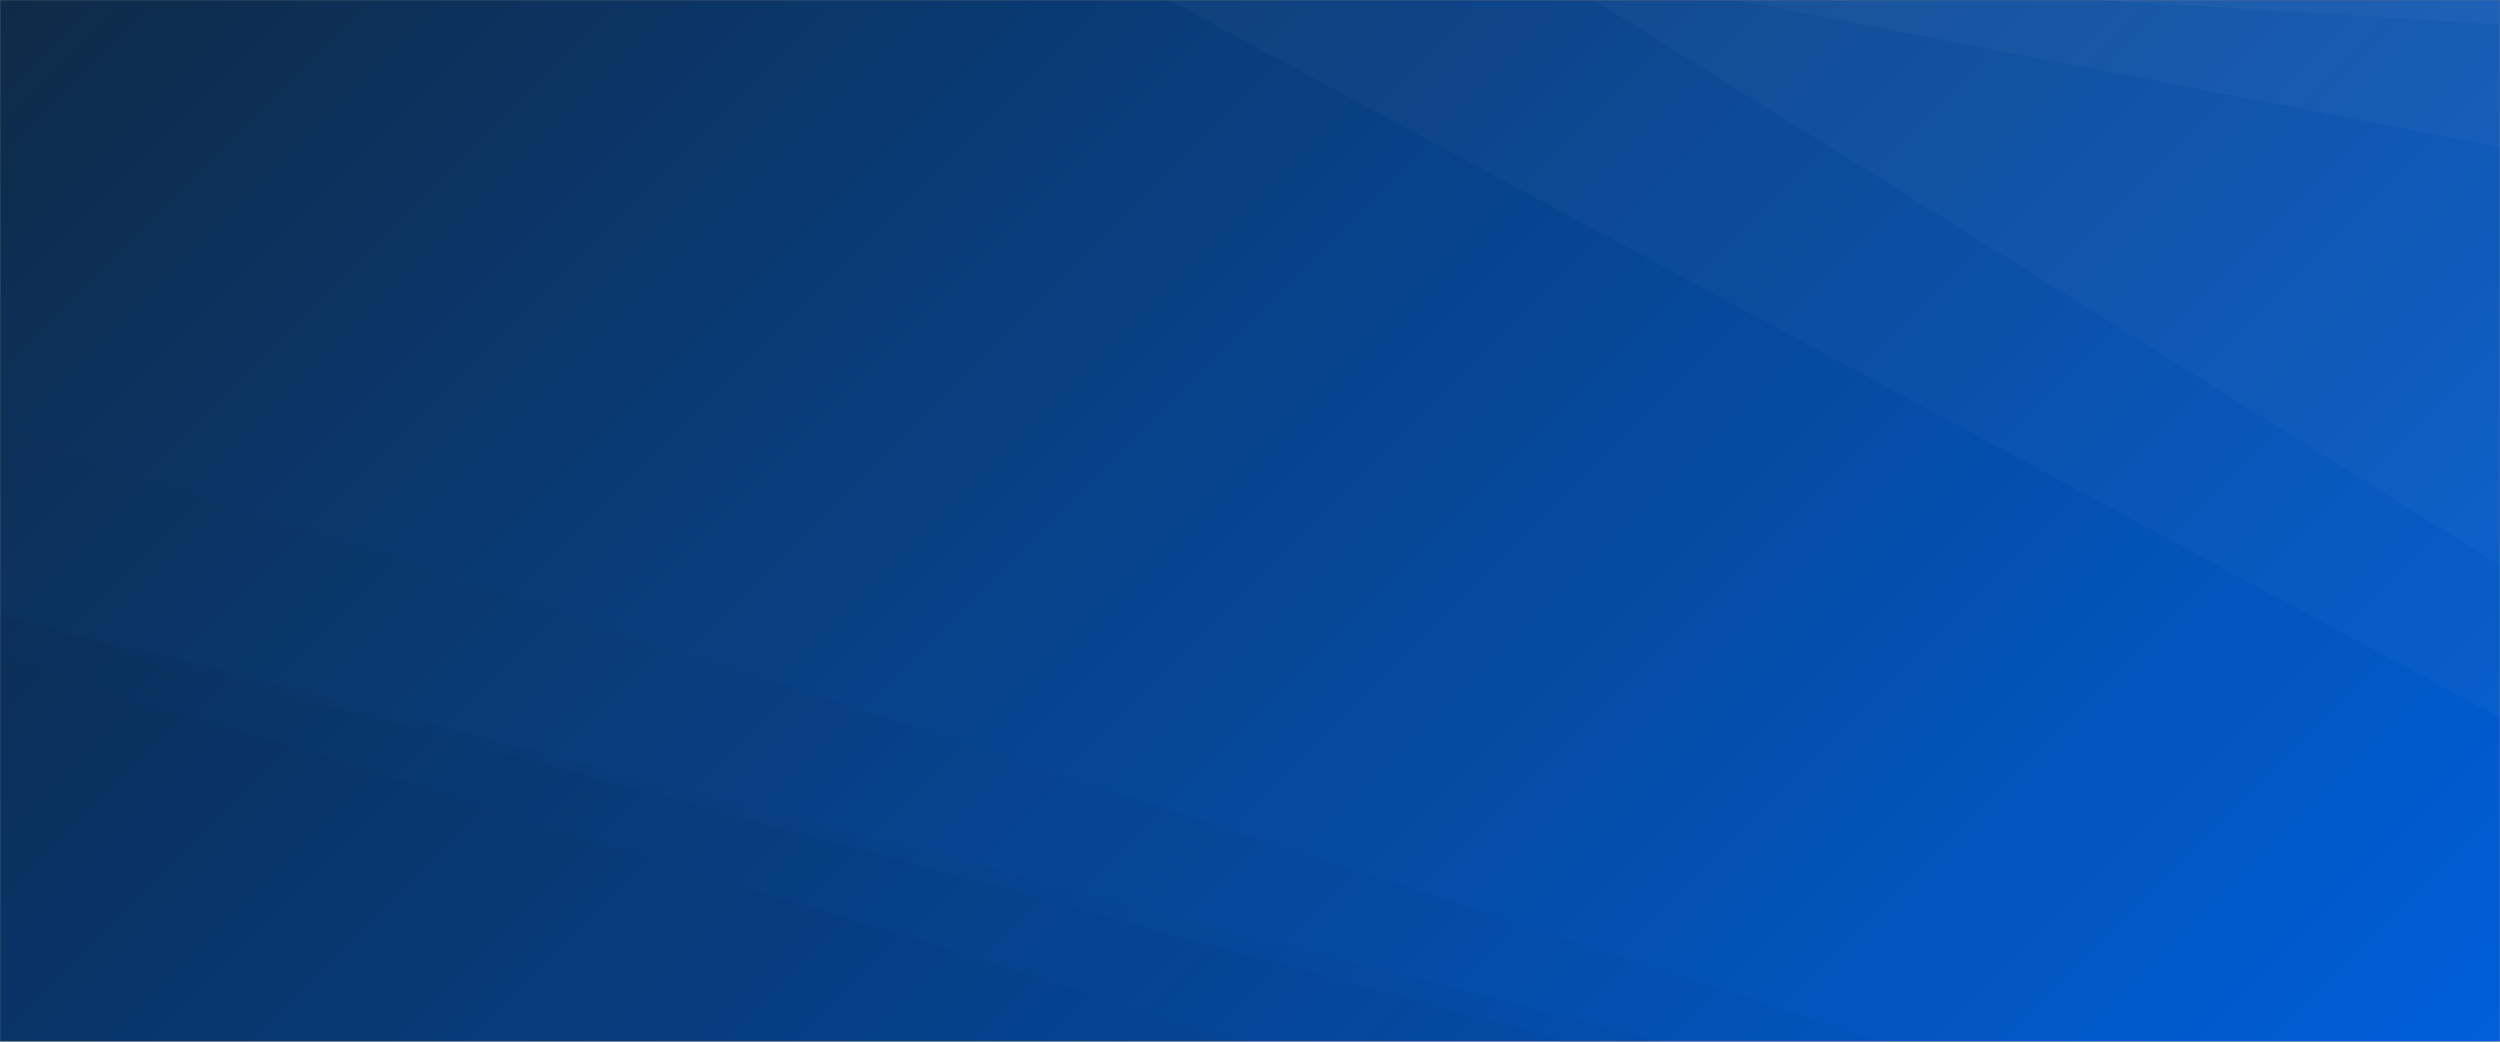 <svg xmlns="http://www.w3.org/2000/svg" version="1.1" xmlns:xlink="http://www.w3.org/1999/xlink" xmlns:svgjs="http://svgjs.com/svgjs" width="1440" height="600" preserveAspectRatio="none" viewBox="0 0 1440 600"><rect x="0" y="0" width="1440" height="600" fill="#808080" stroke="none"/><g mask="url(&quot;#SvgjsMask1126&quot;)" fill="none"><rect width="1440" height="600" x="0" y="0" fill="url(#SvgjsLinearGradient1127)"></rect><path d="M1440 0L1207.93 0L1440 14.04z" fill="rgba(255, 255, 255, .1)"></path><path d="M1207.93 0L1440 14.04L1440 84.66L999.64 0z" fill="rgba(255, 255, 255, .075)"></path><path d="M999.64 0L1440 84.66L1440 325.62L918.13 0z" fill="rgba(255, 255, 255, .05)"></path><path d="M918.13 0L1440 325.62L1440 413.41L673.1 0z" fill="rgba(255, 255, 255, .025)"></path><path d="M0 600L717.88 600L0 378.12z" fill="rgba(0, 0, 0, .1)"></path><path d="M0 378.12L717.88 600L903.07 600L0 354.98z" fill="rgba(0, 0, 0, .075)"></path><path d="M0 354.98L903.07 600L957.46 600L0 352.97z" fill="rgba(0, 0, 0, .05)"></path><path d="M0 352.97L957.46 600L1084.42 600L0 247.67z" fill="rgba(0, 0, 0, .025)"></path></g><defs><mask id="SvgjsMask1126"><rect width="1440" height="600" fill="#ffffff"></rect></mask><linearGradient x1="14.58%" y1="-35%" x2="85.42%" y2="135%" gradientUnits="userSpaceOnUse" id="SvgjsLinearGradient1127"><stop stop-color="#0e2a47" offset="0"></stop><stop stop-color="rgba(0, 95, 218, 1)" offset="1"></stop></linearGradient></defs></svg>